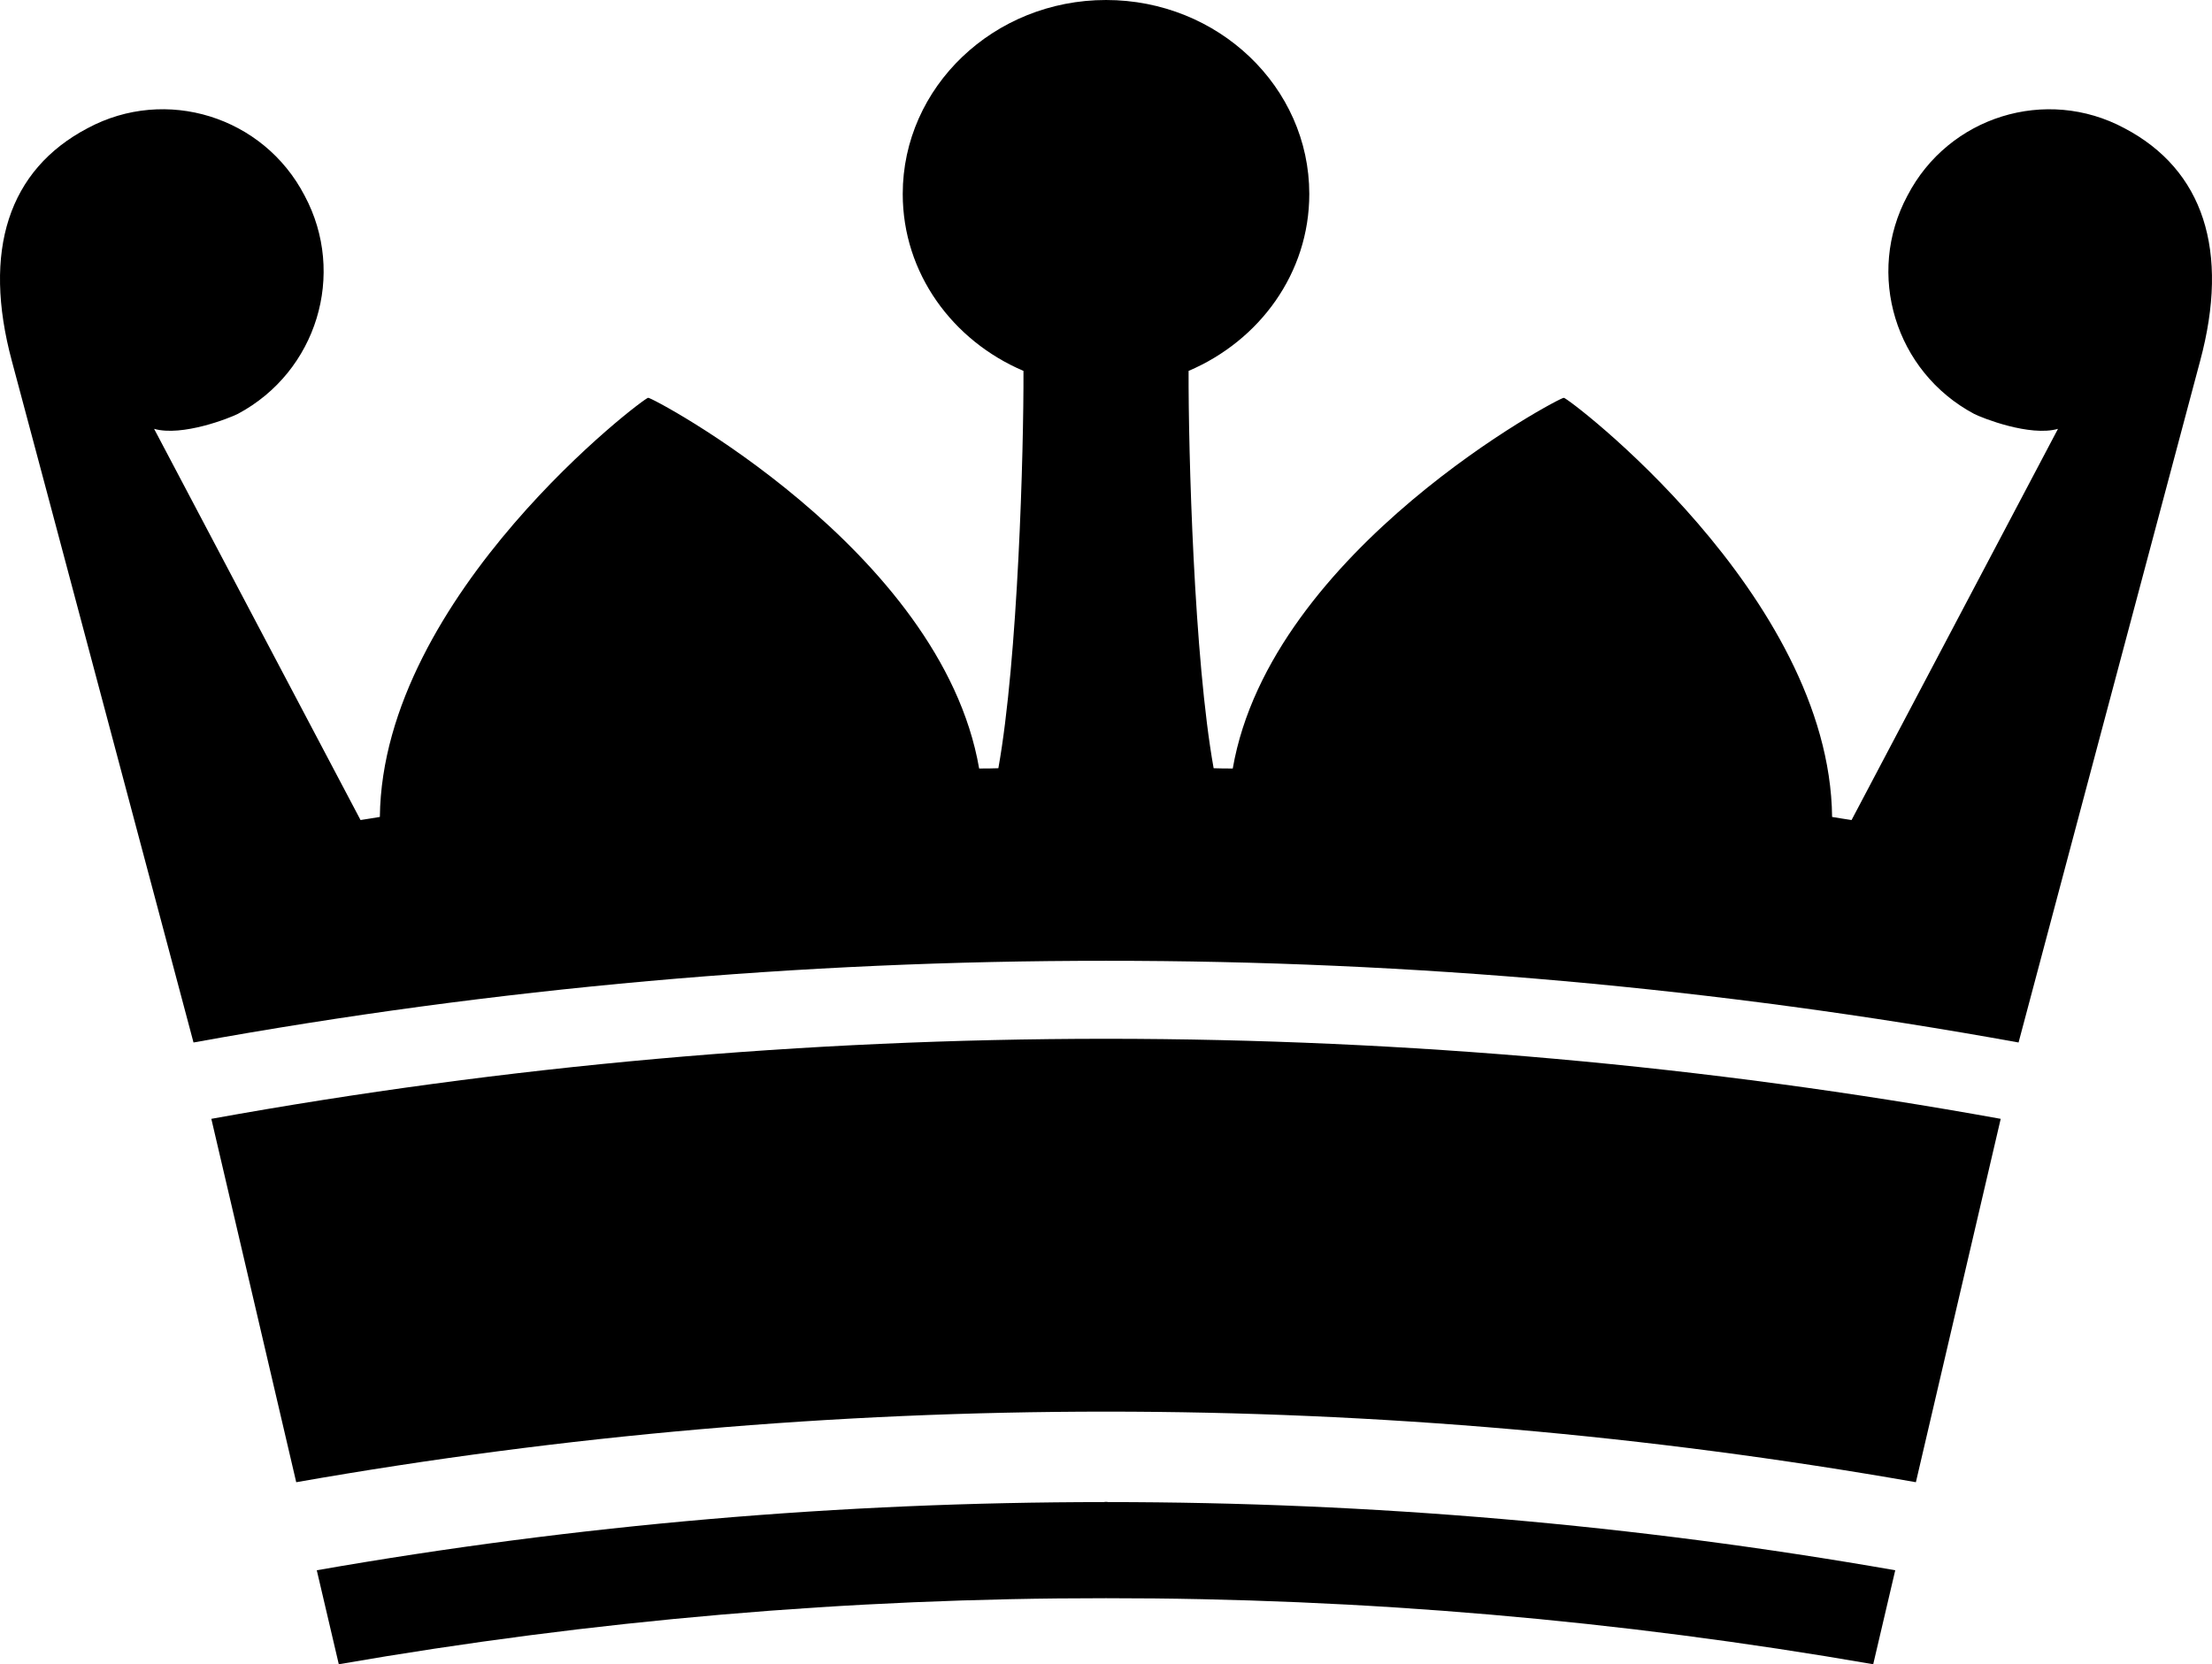 <?xml version="1.0" encoding="utf-8"?>
<!-- Generator: Adobe Illustrator 16.0.0, SVG Export Plug-In . SVG Version: 6.00 Build 0)  -->
<!DOCTYPE svg PUBLIC "-//W3C//DTD SVG 1.1//EN" "http://www.w3.org/Graphics/SVG/1.1/DTD/svg11.dtd">
<svg version="1.1" id="Layer_1" xmlns="http://www.w3.org/2000/svg" xmlns:xlink="http://www.w3.org/1999/xlink" x="0px" y="0px"
	 width="173.158px" height="130.303px" viewBox="0 0 173.158 130.303" enable-background="new 0 0 173.158 130.303"
	 xml:space="preserve">
<path d="M86.697,81.332h-0.235l0,0c-23.399,0.017-46.804,2.086-69.919,6.268l6.646,28.451c20.965-3.686,42.179-5.527,63.393-5.527
	c21.206,0,42.428,1.842,63.396,5.527l6.64-28.451C133.498,83.418,110.104,81.349,86.697,81.332L86.697,81.332z"/>
<path d="M86.697,117.59h-0.235v0.017c-20.633,0-41.266,1.767-61.664,5.338l1.723,7.358c19.869-3.452,39.961-5.182,60.06-5.17
	c20.087-0.012,40.19,1.718,60.057,5.17l1.724-7.358c-20.396-3.571-41.028-5.338-61.664-5.338V117.59z"/>
<path d="M166.304,10.038c-6.127-3.29-13.767-0.924-16.986,5.279c-3.296,6.137-0.956,13.788,5.208,17.083
	c0.638,0.329,4.376,1.804,6.575,1.178l-16.159,30.628c-0.524-0.07-1.021-0.168-1.523-0.243
	c-0.185-17.392-20.822-32.946-21.001-32.816c-0.124-0.156-22.945,11.881-25.916,29.023c-0.498,0-1.006,0-1.497-0.021
	c-1.54-8.58-1.982-24.825-1.961-31.109c5.56-2.372,9.449-7.656,9.449-13.853C102.492,6.813,95.366,0,86.581,0
	c-8.788,0-15.914,6.813-15.914,15.187c0,6.197,3.89,11.481,9.452,13.853c0.022,6.284-0.429,22.529-1.966,31.109
	c-0.492,0.021-1,0.021-1.504,0.021C73.69,43.027,50.866,30.99,50.739,31.146c-0.178-0.129-20.809,15.425-21.003,32.816
	c-0.494,0.075-0.997,0.173-1.513,0.243l-16.16-30.628c2.194,0.626,5.932-0.849,6.567-1.178c6.167-3.296,8.504-10.946,5.214-17.083
	c-3.223-6.203-10.87-8.569-16.986-5.279c-6.191,3.252-8.258,9.59-5.927,18.24c1.267,4.695,14.217,53.346,14.217,53.346
	c23.618-4.284,47.52-6.407,71.432-6.396c23.912-0.011,47.814,2.112,71.435,6.396c0,0,12.945-48.651,14.209-53.346
	C174.559,19.628,172.489,13.291,166.304,10.038z"/>
</svg>
